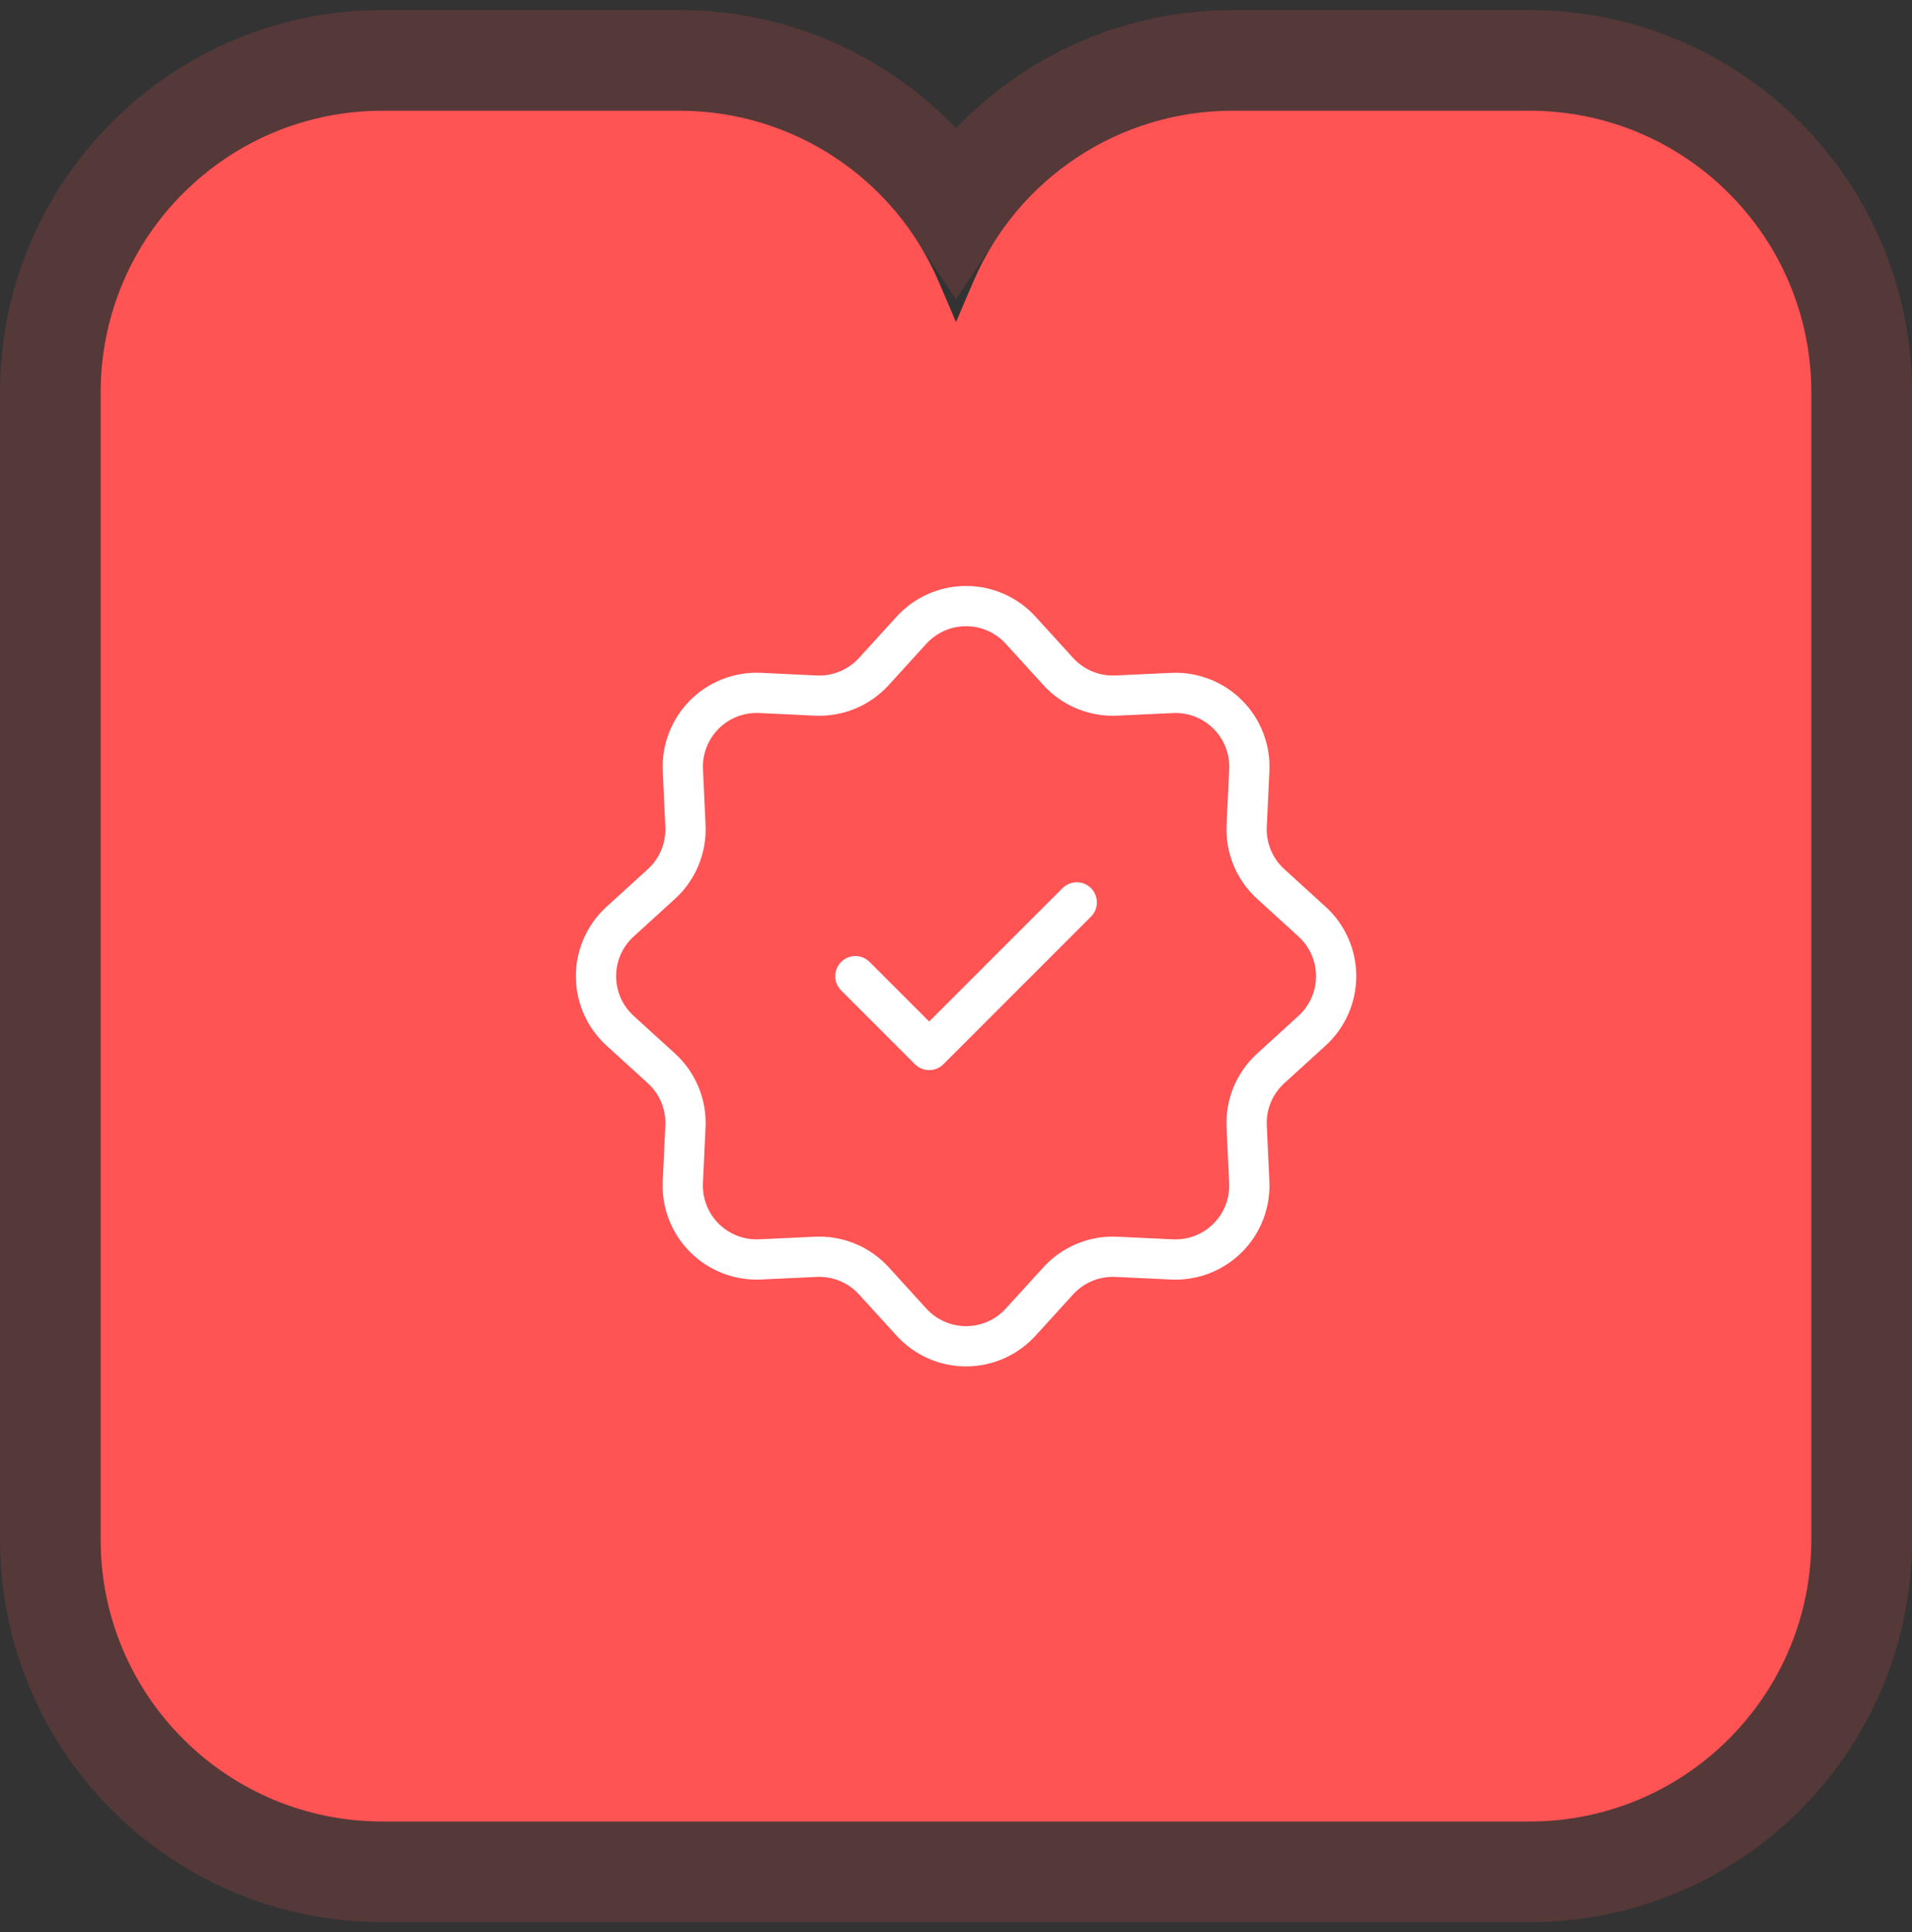 <svg width="95" height="96" viewBox="0 0 95 96" fill="none" xmlns="http://www.w3.org/2000/svg">
<rect x="0" y="0" width="95" height="96" fill="#333333" stroke="none"/>
<path d="M76 5.5C83.732 5.5 90 11.768 90 19.5V76.5C90 84.232 83.732 90.5 76 90.5H19C11.268 90.5 5 84.232 5 76.5V19.5C5 11.768 11.268 5.5 19 5.5H33.769C39.369 5.5 44.43 8.838 46.636 13.985L47.5 16L48.364 13.985C50.57 8.838 55.631 5.5 61.231 5.5H76Z" fill="#FF5354"/>
<path d="M33.769 3C39.35 3 44.478 5.813 47.5 10.351C50.522 5.813 55.65 3 61.231 3H76C85.113 3 92.5 10.387 92.5 19.5V76.5C92.5 85.613 85.113 93 76 93H19C9.887 93 2.5 85.613 2.5 76.5V19.5C2.5 10.387 9.887 3 19 3H33.769Z" stroke="#FF5354" stroke-opacity="0.17" stroke-width="5"/>
<path d="M45.288 31.311C45.632 30.933 46.051 30.632 46.518 30.425C46.985 30.219 47.489 30.112 48 30.112C48.51 30.112 49.015 30.219 49.482 30.425C49.949 30.632 50.368 30.933 50.711 31.311L52.581 33.364C52.944 33.763 53.391 34.076 53.889 34.283C54.387 34.489 54.925 34.583 55.463 34.558L58.237 34.429C58.747 34.405 59.256 34.488 59.732 34.672C60.208 34.856 60.64 35.137 61.001 35.498C61.362 35.858 61.644 36.291 61.828 36.766C62.013 37.242 62.096 37.751 62.073 38.261L61.942 41.037C61.917 41.575 62.011 42.113 62.217 42.611C62.424 43.109 62.737 43.556 63.136 43.919L65.189 45.789C65.567 46.132 65.868 46.551 66.075 47.018C66.281 47.485 66.388 47.99 66.388 48.5C66.388 49.011 66.281 49.515 66.075 49.982C65.868 50.449 65.567 50.868 65.189 51.212L63.136 53.082C62.737 53.445 62.424 53.891 62.217 54.389C62.011 54.888 61.917 55.425 61.942 55.964L62.071 58.737C62.095 59.247 62.012 59.756 61.828 60.232C61.644 60.708 61.363 61.14 61.002 61.501C60.642 61.862 60.209 62.144 59.734 62.329C59.258 62.513 58.749 62.596 58.239 62.573L55.463 62.443C54.925 62.417 54.387 62.511 53.889 62.718C53.391 62.924 52.944 63.237 52.581 63.636L50.711 65.689C50.368 66.067 49.949 66.368 49.482 66.575C49.015 66.781 48.51 66.888 48 66.888C47.489 66.888 46.985 66.781 46.518 66.575C46.051 66.368 45.632 66.067 45.288 65.689L43.418 63.636C43.055 63.237 42.609 62.924 42.111 62.718C41.612 62.511 41.075 62.417 40.536 62.443L37.763 62.571C37.253 62.595 36.744 62.512 36.268 62.328C35.792 62.144 35.36 61.863 34.999 61.502C34.638 61.142 34.356 60.71 34.171 60.234C33.987 59.758 33.904 59.249 33.927 58.739L34.057 55.964C34.083 55.425 33.989 54.888 33.782 54.389C33.576 53.891 33.263 53.445 32.864 53.082L30.811 51.212C30.433 50.868 30.131 50.449 29.925 49.982C29.719 49.515 29.612 49.011 29.612 48.5C29.612 47.99 29.719 47.485 29.925 47.018C30.131 46.551 30.433 46.132 30.811 45.789L32.864 43.919C33.263 43.556 33.576 43.109 33.782 42.611C33.989 42.113 34.083 41.575 34.057 41.037L33.929 38.263C33.905 37.753 33.988 37.244 34.172 36.768C34.356 36.292 34.637 35.86 34.998 35.499C35.358 35.138 35.79 34.856 36.266 34.672C36.742 34.487 37.251 34.404 37.761 34.427L40.536 34.558C41.075 34.583 41.612 34.489 42.111 34.283C42.609 34.076 43.055 33.763 43.418 33.364L45.288 31.311Z" stroke="white" stroke-width="2"/>
<path d="M42.5 48.5L46.167 52.167L53.5 44.834" stroke="white" stroke-width="2" stroke-linecap="round" stroke-linejoin="round"/>
</svg>

